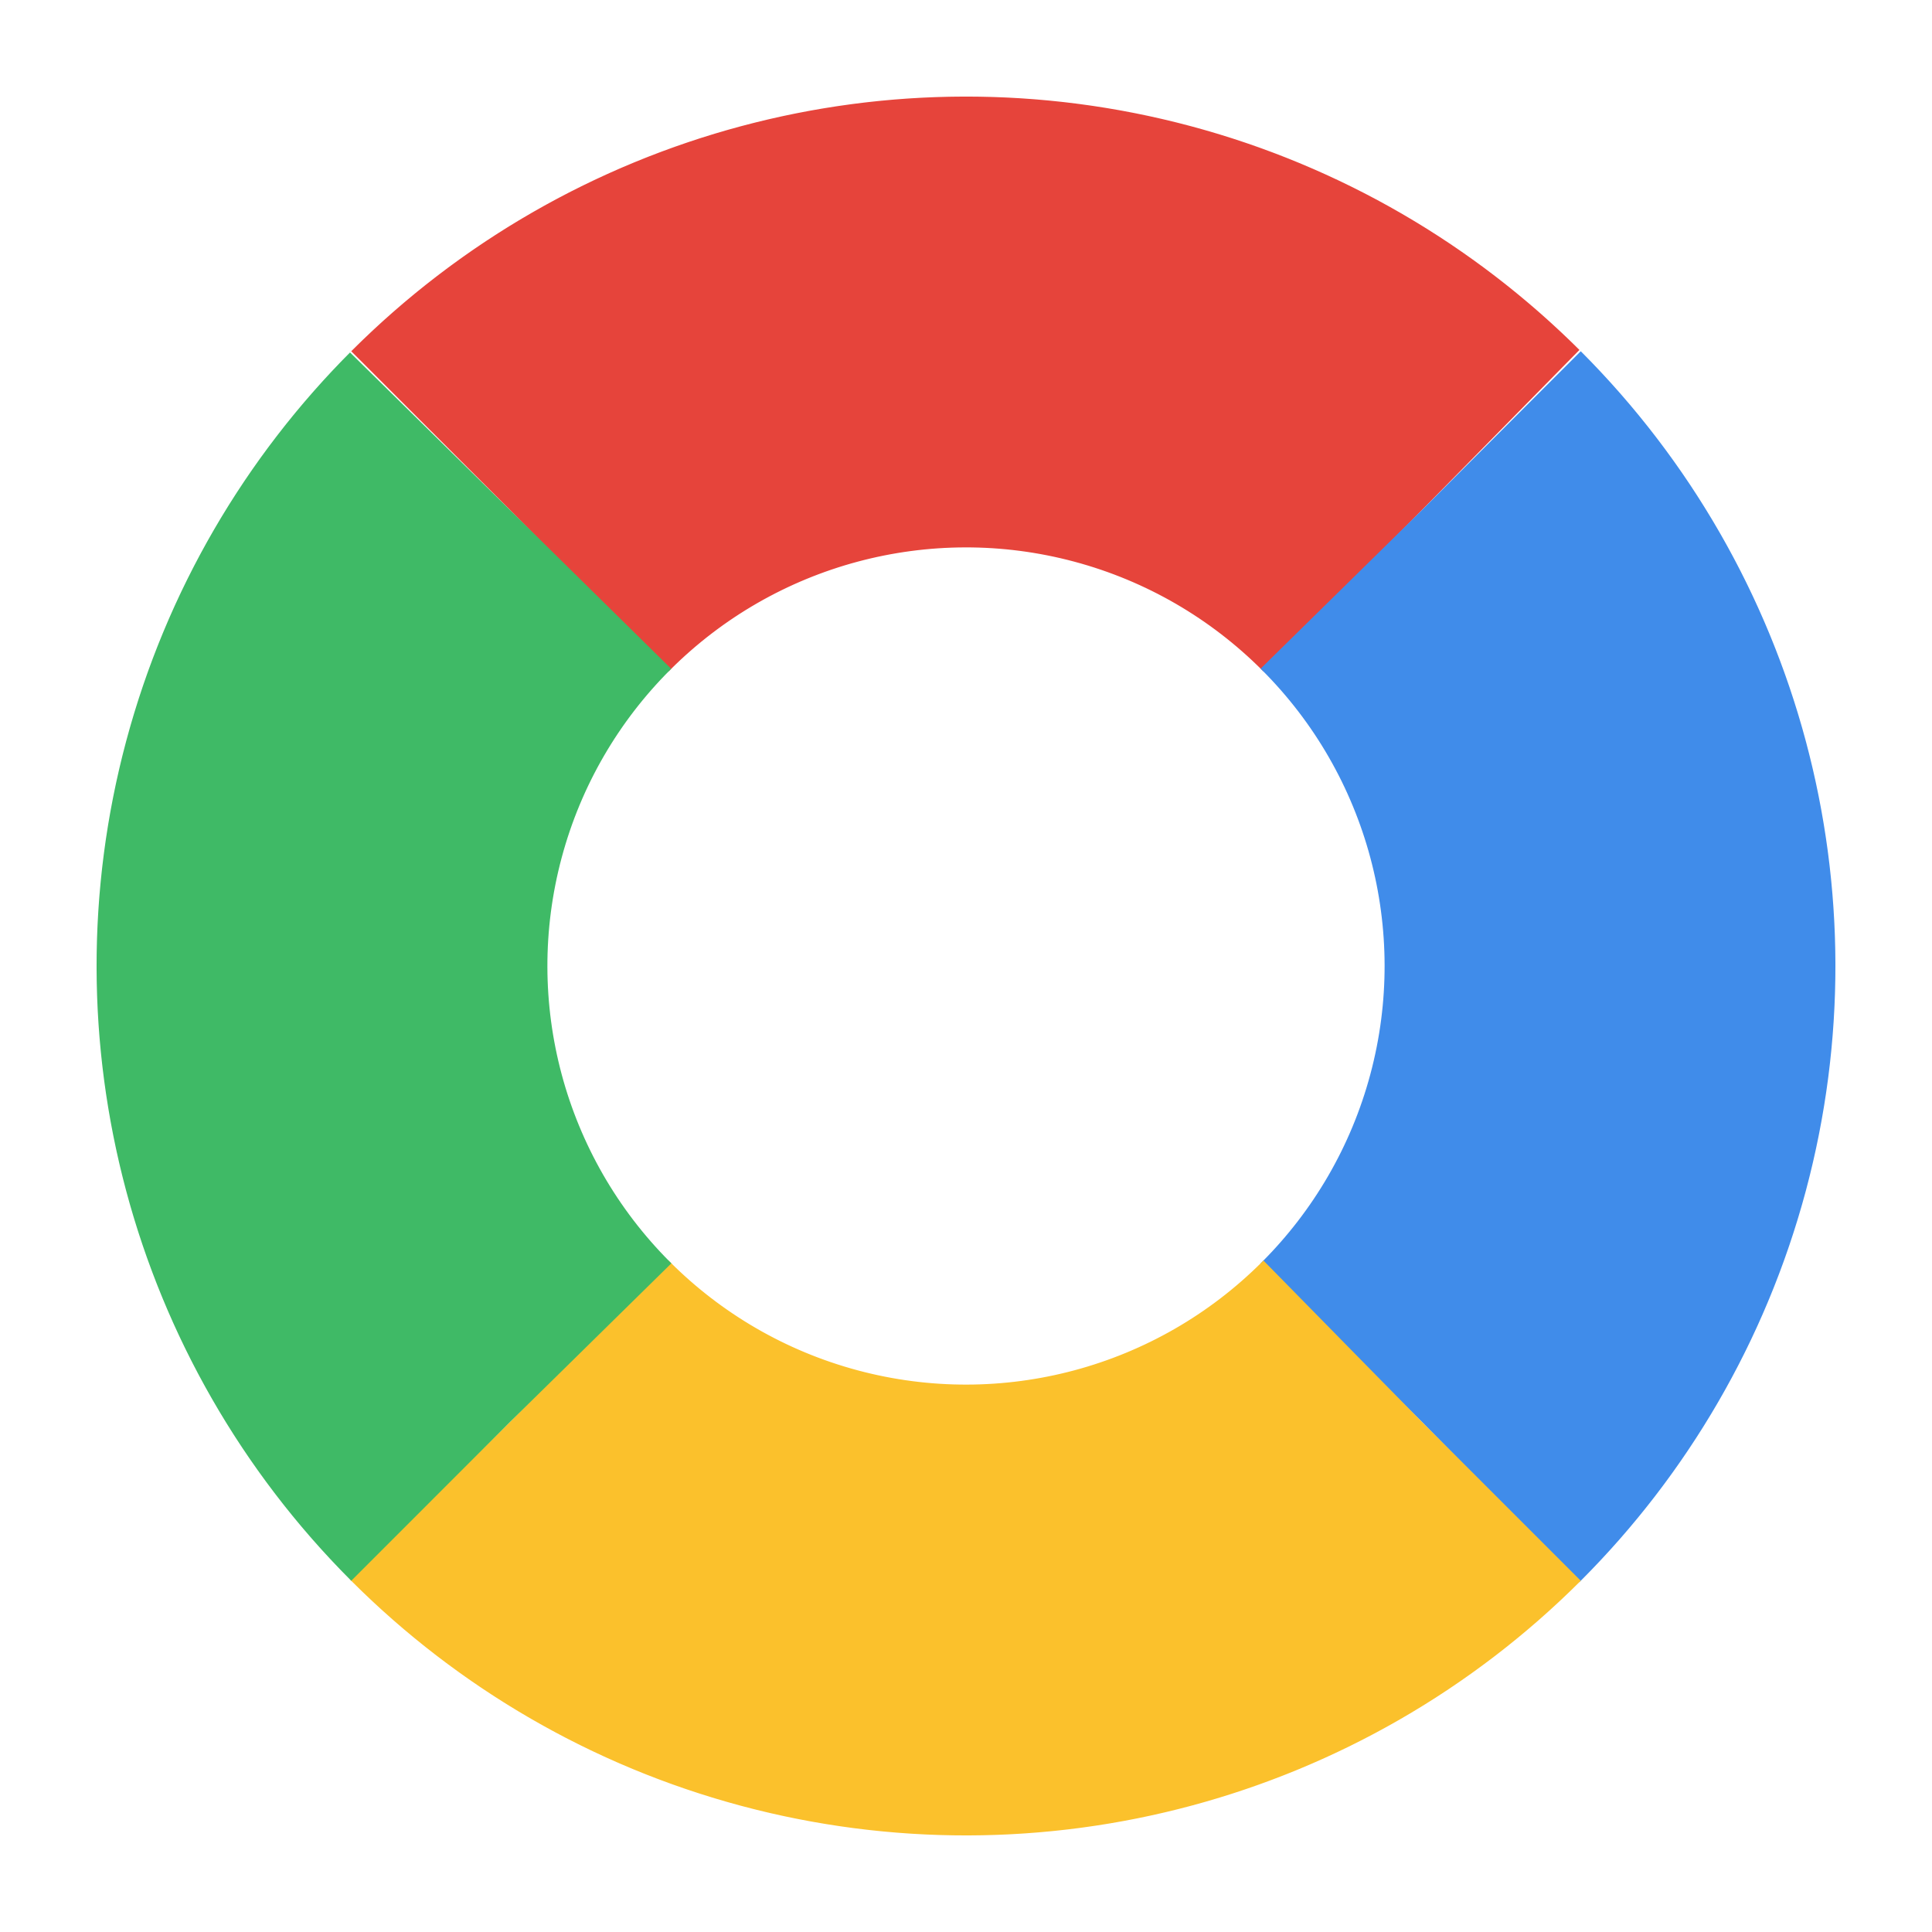 <svg xmlns="http://www.w3.org/2000/svg" viewBox="0 0 600 600" style="background: none;">
    <g xmlns="http://www.w3.org/2000/svg" transform="rotate(-135 300 300)">
        <circle cx="300" cy="300" r="200" fill="none" stroke="#e6443b" stroke-dasharray="314.159 3000"  stroke-width="140" transform="rotate(0 300 300)" />
        <circle cx="300" cy="300" r="200" fill="none" stroke="#408cea" stroke-dasharray="314.159 3000"  stroke-width="140" transform="rotate(90 300 300)" />
        <circle cx="300" cy="300" r="200" fill="none" stroke="#fbc12c" stroke-dasharray="314.159 3000"  stroke-width="140" transform="rotate(180 300 300)" />
        <circle cx="300" cy="300" r="200" fill="none" stroke="#3fba66" stroke-dasharray="314.159 3000"  stroke-width="140" transform="rotate(270 300 300)" />
    </g>
</svg>